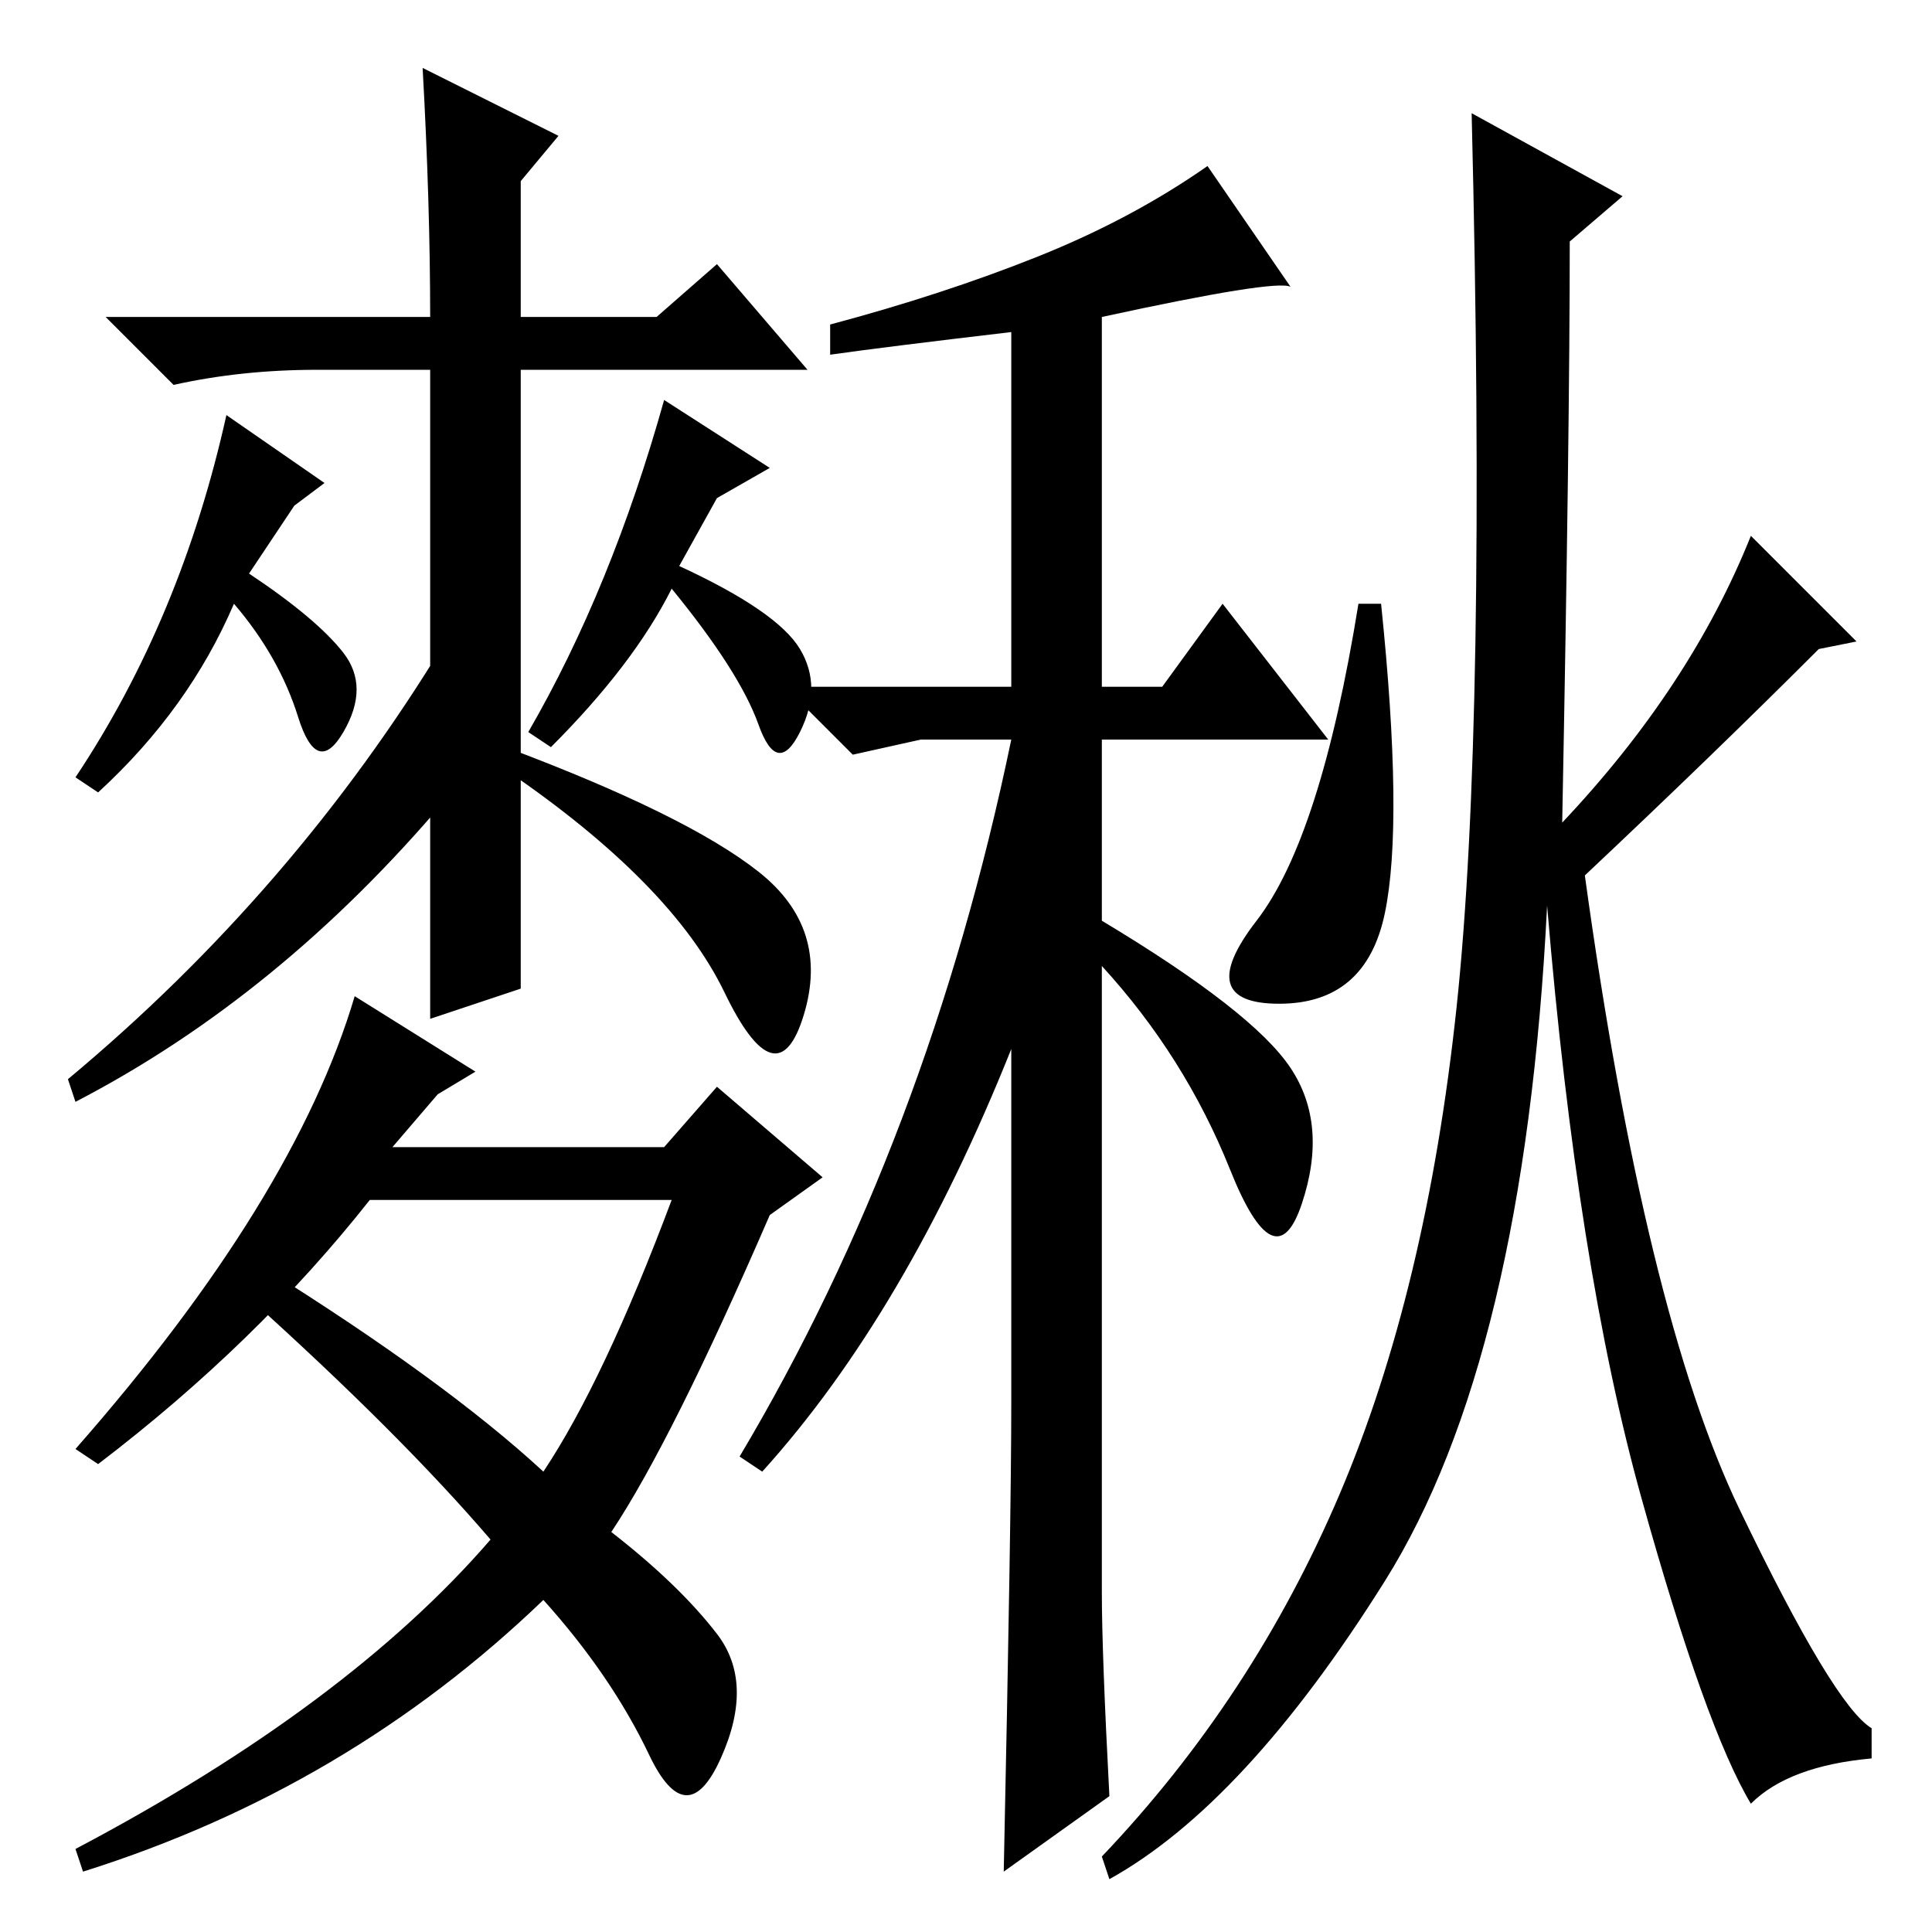 <?xml version="1.0" standalone="no"?>
<!DOCTYPE svg PUBLIC "-//W3C//DTD SVG 1.1//EN" "http://www.w3.org/Graphics/SVG/1.1/DTD/svg11.dtd" >
<svg xmlns="http://www.w3.org/2000/svg" xmlns:xlink="http://www.w3.org/1999/xlink" version="1.1" viewBox="0 -36 256 256">
  <g transform="matrix(1 0 0 -1 0 220)">
   <path fill="currentColor"
d="M69 125l-12 -4v86h-15q-10 0 -19 -2l-9 9h43q0 15 -1 33l18 -9l-5 -6v-18h18l8 7l12 -14h-38v-82zM88 203l14 -9l-7 -4l-5 -9q13 -6 16 -11t0 -11t-5.5 1t-11.5 18q-5 -10 -16 -21l-3 2q11 19 18 44zM59 150q-22 -26 -49 -40l-1 3q30 25 50 58v-21zM95 39.5
q5 -6.5 0.5 -16.5t-9.5 0.5t-14 20.5q-26 -25 -61 -36l-1 3q36 19 55 41q-12 14 -32 32l2 4q24 -15 37 -27q8 12 17 36h-40q-15 -19 -36 -35l-3 2q29 33 37 60l16 -10l-5 -3l-6 -7h36l7 8l14 -12l-7 -5q-13 -30 -21 -42q9 -7 14 -13.5zM100.5 140.5q9.5 -7.5 6 -19t-10.5 3
t-29 29.5v3q24 -9 33.5 -16.5zM30 201l13 -9l-4 -3l-6 -9q9 -6 12.5 -10.5t0 -10.5t-6 2t-8.5 15q-6 -14 -18 -25l-3 2q14 21 20 48zM215 230l-7 -6q0 -25 -1 -77q17 18 25 38l14 -14l-5 -1q-14 -14 -31 -30q8 -58 20.5 -84t17.5 -29v-4q-11 -1 -16 -6q-6 10 -14.5 40.5
t-12.5 78.5q-3 -60 -21.5 -89.5t-36.5 -39.5l-1 3q20 21 31.5 48t15.5 64.5t2 118.5zM183.5 135q-2.5 -12 -14 -12t-3 11t13.5 42h3q3 -29 0.5 -41zM134 70v47q-14 -35 -33 -56l-3 2q25 42 36 95h-12l-9 -2l-9 9h30v47q-17 -2 -24 -3v4q15 4 27.5 9t22.5 12l11 -16
q-2 1 -25 -4v-49h8l8 11l14 -18h-30v-24q20 -12 25 -19.5t1.5 -18t-9.5 4.5t-17 27v-83q0 -8 1 -27l-14 -10q1 47 1 62z" />
  </g>

</svg>
